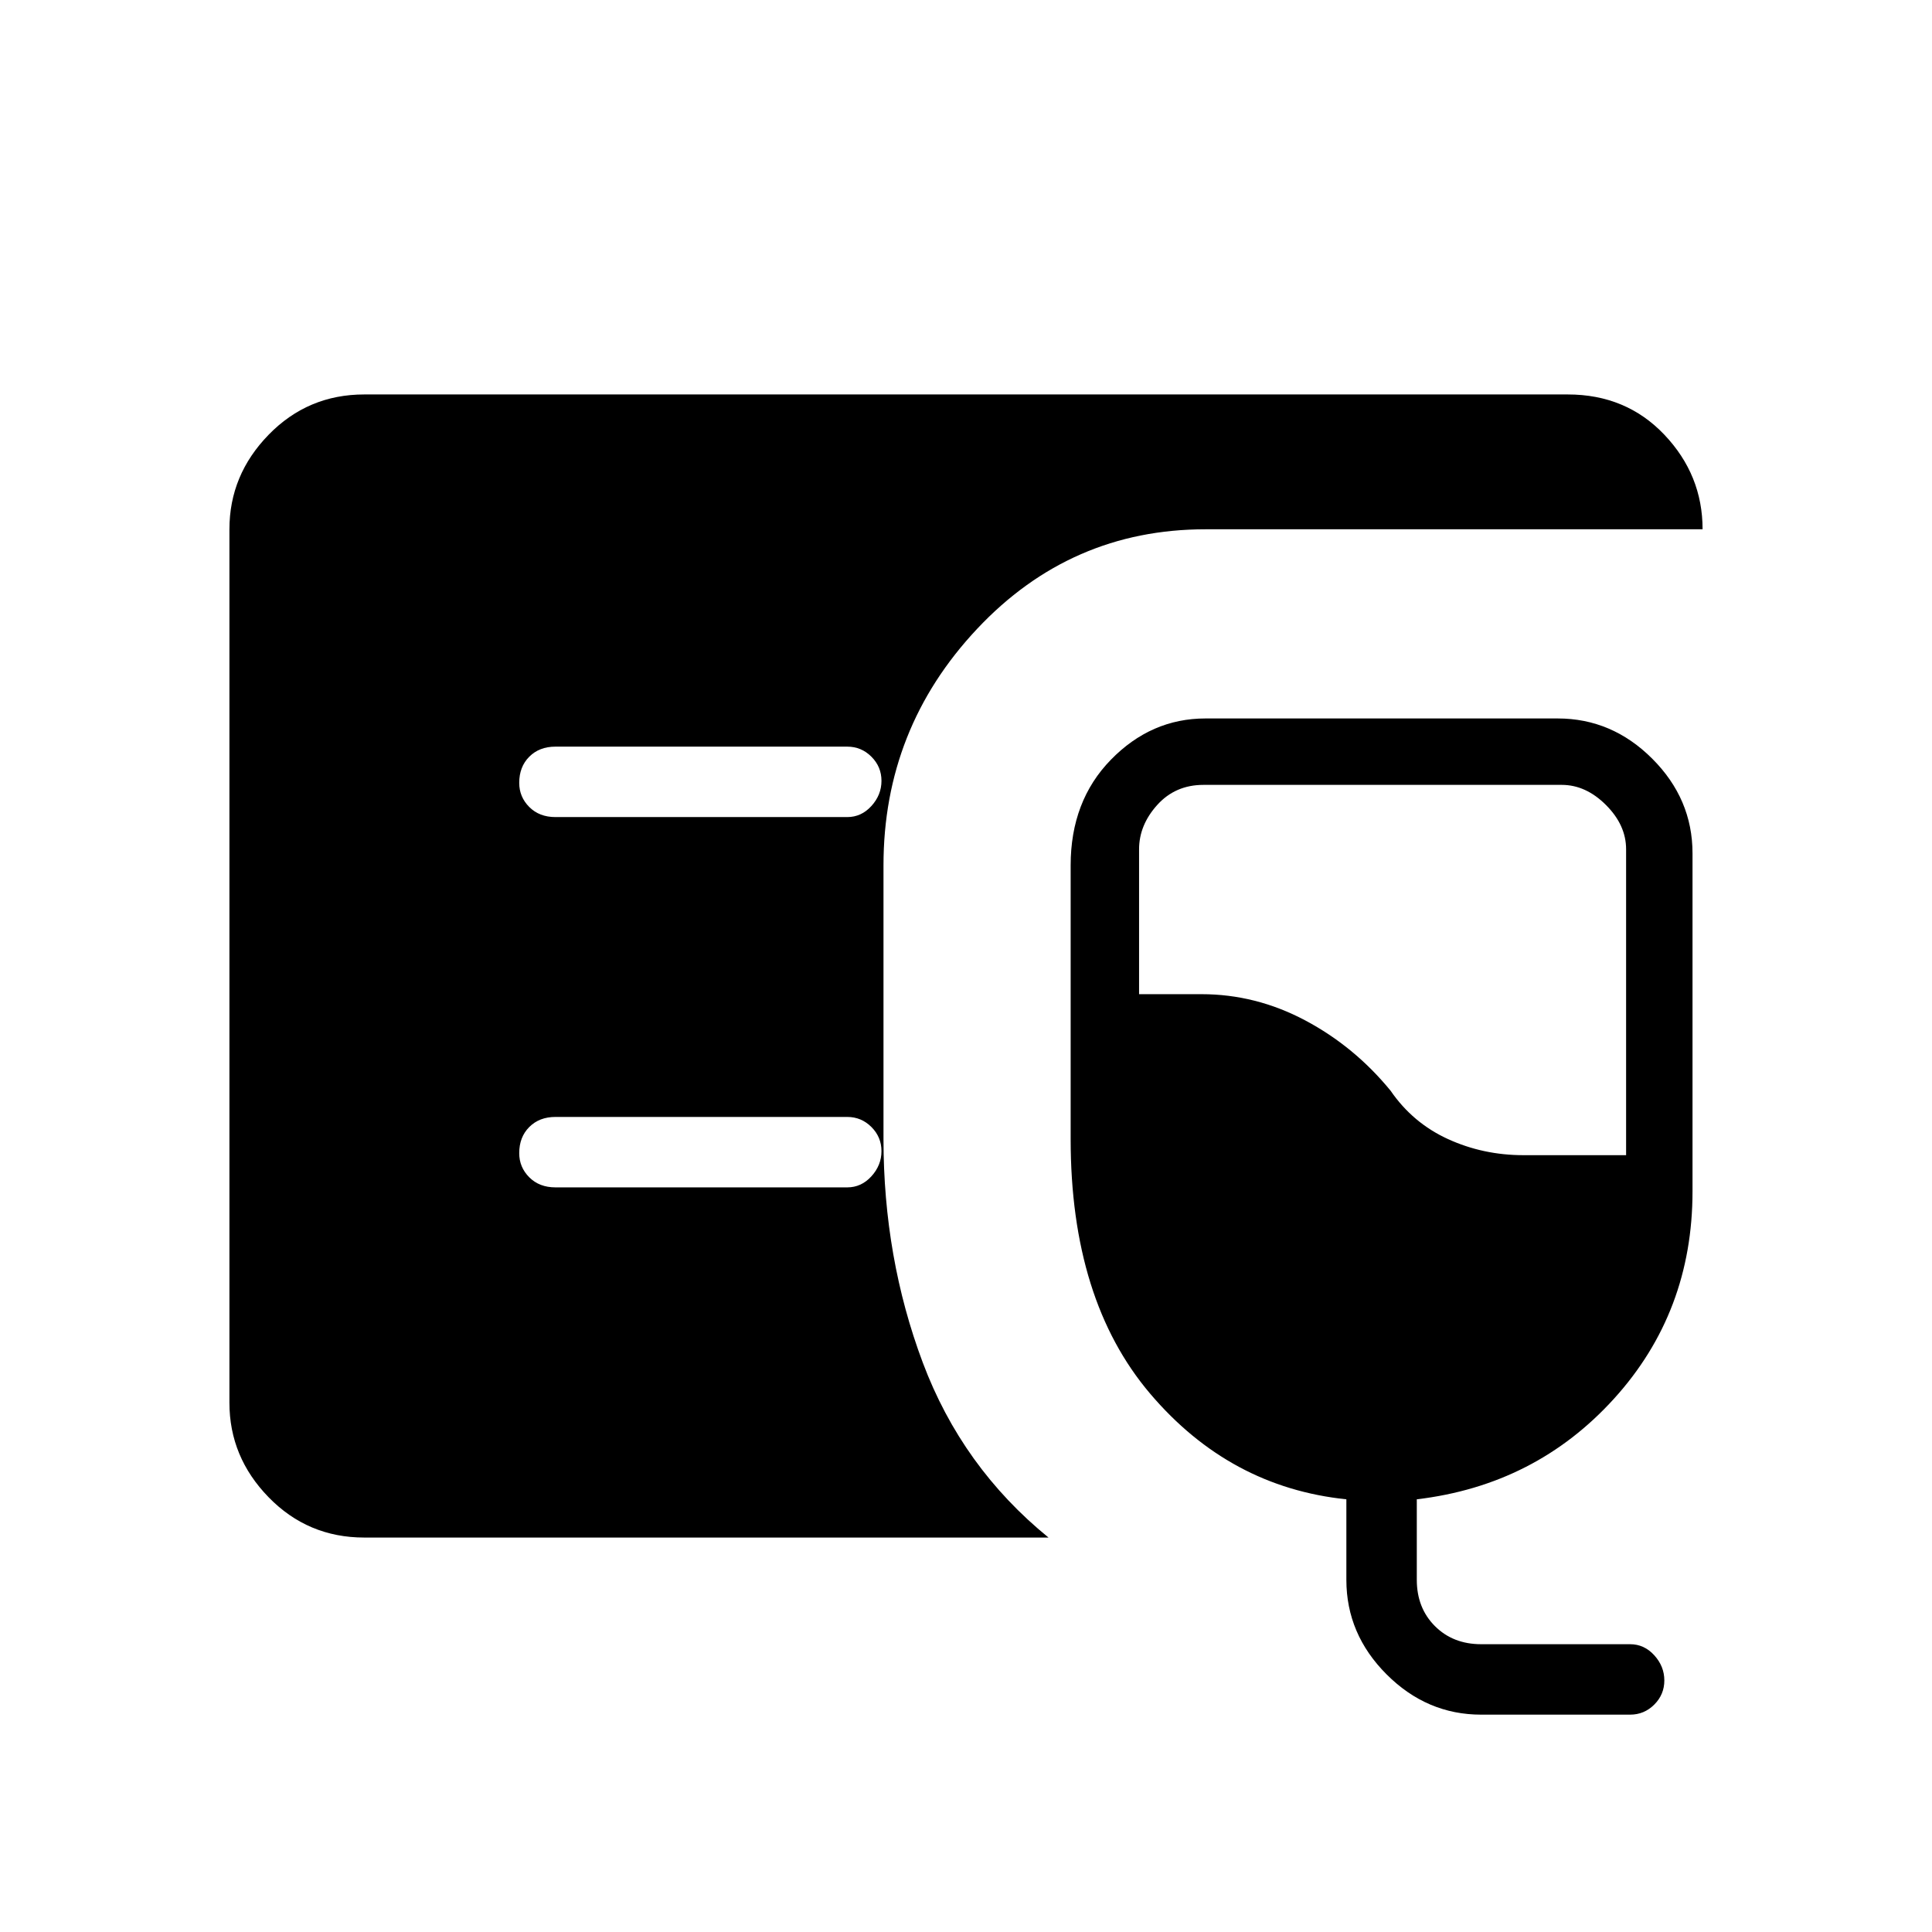 <svg xmlns="http://www.w3.org/2000/svg" height="48" width="48"><path d="M9.05 38.2q-1.4 0-2.375-1-.975-1-.975-2.35v-21.7q0-1.35.975-2.35t2.375-1h29.9q1.45 0 2.4 1t.95 2.35H29.95q-3.35 0-5.675 2.475Q21.95 18.1 21.95 21.5v6.8q0 2.95.975 5.55.975 2.6 3.125 4.35Zm27.75 4.4q-1.35 0-2.35-1t-1-2.35v-2q-2.9-.3-4.875-2.625T26.6 28.3v-6.8q0-1.6 1-2.625t2.35-1.025h8.75q1.35 0 2.35 1t1 2.35v8.4q0 3-1.95 5.15-1.95 2.15-4.9 2.5v2q0 .7.45 1.15.45.45 1.15.45h3.7q.35 0 .6.275t.25.625q0 .35-.25.6t-.6.25Zm1.05-13.9h2.55v-7.6q0-.6-.5-1.1-.5-.5-1.1-.5h-8.9q-.7 0-1.15.5-.45.5-.45 1.1v3.6h1.55q1.35 0 2.575.65t2.125 1.75q.55.8 1.425 1.2.875.4 1.875.4Zm-16.8-8.4q.35 0 .6-.275t.25-.625q0-.35-.25-.6t-.6-.25H13.8q-.4 0-.65.25t-.25.65q0 .35.25.6t.65.25Zm0 9.2q.35 0 .6-.275t.25-.625q0-.35-.25-.6t-.6-.25H13.8q-.4 0-.65.25t-.25.65q0 .35.25.6t.65.25Z"/></svg>